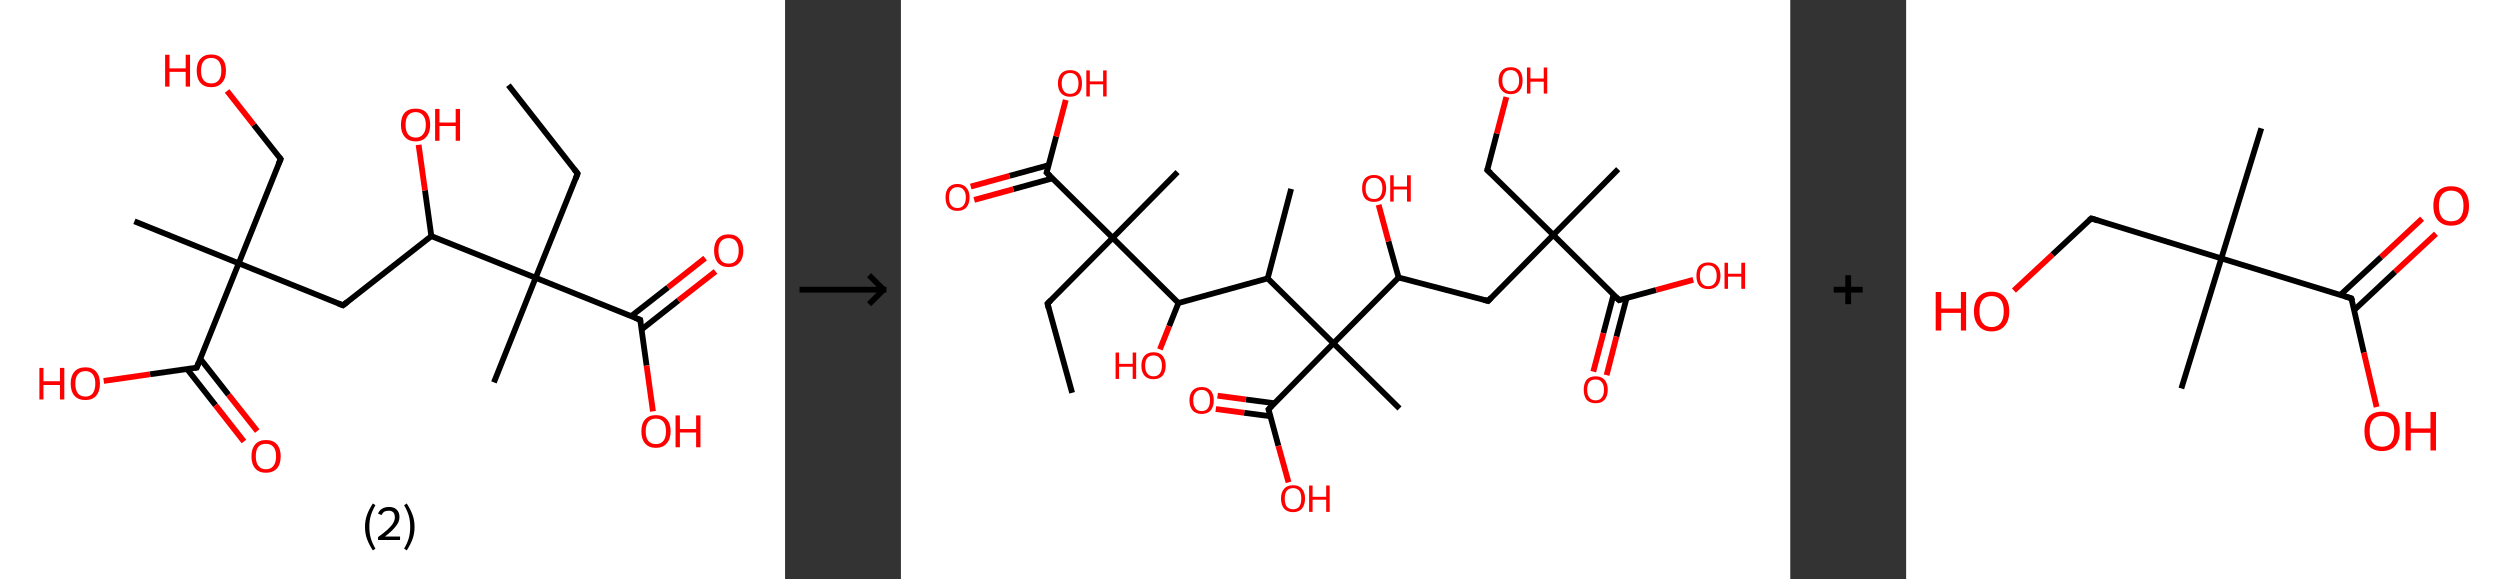 <?xml version='1.0' encoding='ASCII' standalone='yes'?>
<svg xmlns="http://www.w3.org/2000/svg" xmlns:xlink="http://www.w3.org/1999/xlink" version="1.1" width="863.0px" viewBox="0 0 863.0 200.0" height="200.0px">
  <rect x="0" y="0" width="863.0" height="200.0" fill="#333333" stroke="none"/>
  <g>
    <g transform="translate(0, 0) scale(1 1) "><!-- END OF HEADER -->
<rect style="opacity:1.0;fill:#FFFFFF;stroke:none" width="271.0" height="200.0" x="0.0" y="0.0"> </rect>
<path class="bond-0 atom-0 atom-1" d="M 175.5,29.4 L 199.4,59.9" style="fill:none;fill-rule:evenodd;stroke:#000000;stroke-width:2.0px;stroke-linecap:butt;stroke-linejoin:miter;stroke-opacity:1"/>
<path class="bond-1 atom-1 atom-2" d="M 199.4,59.9 L 184.9,95.9" style="fill:none;fill-rule:evenodd;stroke:#000000;stroke-width:2.0px;stroke-linecap:butt;stroke-linejoin:miter;stroke-opacity:1"/>
<path class="bond-2 atom-2 atom-3" d="M 184.9,95.9 L 170.5,132.0" style="fill:none;fill-rule:evenodd;stroke:#000000;stroke-width:2.0px;stroke-linecap:butt;stroke-linejoin:miter;stroke-opacity:1"/>
<path class="bond-3 atom-2 atom-4" d="M 184.9,95.9 L 221.0,110.4" style="fill:none;fill-rule:evenodd;stroke:#000000;stroke-width:2.0px;stroke-linecap:butt;stroke-linejoin:miter;stroke-opacity:1"/>
<path class="bond-4 atom-4 atom-5" d="M 221.4,113.8 L 234.2,103.7" style="fill:none;fill-rule:evenodd;stroke:#000000;stroke-width:2.0px;stroke-linecap:butt;stroke-linejoin:miter;stroke-opacity:1"/>
<path class="bond-4 atom-4 atom-5" d="M 234.2,103.7 L 247.0,93.7" style="fill:none;fill-rule:evenodd;stroke:#FF0000;stroke-width:2.0px;stroke-linecap:butt;stroke-linejoin:miter;stroke-opacity:1"/>
<path class="bond-4 atom-4 atom-5" d="M 217.8,109.2 L 230.6,99.2" style="fill:none;fill-rule:evenodd;stroke:#000000;stroke-width:2.0px;stroke-linecap:butt;stroke-linejoin:miter;stroke-opacity:1"/>
<path class="bond-4 atom-4 atom-5" d="M 230.6,99.2 L 243.4,89.1" style="fill:none;fill-rule:evenodd;stroke:#FF0000;stroke-width:2.0px;stroke-linecap:butt;stroke-linejoin:miter;stroke-opacity:1"/>
<path class="bond-5 atom-4 atom-6" d="M 221.0,110.4 L 223.2,126.2" style="fill:none;fill-rule:evenodd;stroke:#000000;stroke-width:2.0px;stroke-linecap:butt;stroke-linejoin:miter;stroke-opacity:1"/>
<path class="bond-5 atom-4 atom-6" d="M 223.2,126.2 L 225.4,142.0" style="fill:none;fill-rule:evenodd;stroke:#FF0000;stroke-width:2.0px;stroke-linecap:butt;stroke-linejoin:miter;stroke-opacity:1"/>
<path class="bond-6 atom-2 atom-7" d="M 184.9,95.9 L 148.9,81.5" style="fill:none;fill-rule:evenodd;stroke:#000000;stroke-width:2.0px;stroke-linecap:butt;stroke-linejoin:miter;stroke-opacity:1"/>
<path class="bond-7 atom-7 atom-8" d="M 148.9,81.5 L 146.7,65.7" style="fill:none;fill-rule:evenodd;stroke:#000000;stroke-width:2.0px;stroke-linecap:butt;stroke-linejoin:miter;stroke-opacity:1"/>
<path class="bond-7 atom-7 atom-8" d="M 146.7,65.7 L 144.5,50.0" style="fill:none;fill-rule:evenodd;stroke:#FF0000;stroke-width:2.0px;stroke-linecap:butt;stroke-linejoin:miter;stroke-opacity:1"/>
<path class="bond-8 atom-7 atom-9" d="M 148.9,81.5 L 118.4,105.4" style="fill:none;fill-rule:evenodd;stroke:#000000;stroke-width:2.0px;stroke-linecap:butt;stroke-linejoin:miter;stroke-opacity:1"/>
<path class="bond-9 atom-9 atom-10" d="M 118.4,105.4 L 82.4,90.9" style="fill:none;fill-rule:evenodd;stroke:#000000;stroke-width:2.0px;stroke-linecap:butt;stroke-linejoin:miter;stroke-opacity:1"/>
<path class="bond-10 atom-10 atom-11" d="M 82.4,90.9 L 46.4,76.4" style="fill:none;fill-rule:evenodd;stroke:#000000;stroke-width:2.0px;stroke-linecap:butt;stroke-linejoin:miter;stroke-opacity:1"/>
<path class="bond-11 atom-10 atom-12" d="M 82.4,90.9 L 96.9,54.9" style="fill:none;fill-rule:evenodd;stroke:#000000;stroke-width:2.0px;stroke-linecap:butt;stroke-linejoin:miter;stroke-opacity:1"/>
<path class="bond-12 atom-12 atom-13" d="M 96.9,54.9 L 87.6,43.1" style="fill:none;fill-rule:evenodd;stroke:#000000;stroke-width:2.0px;stroke-linecap:butt;stroke-linejoin:miter;stroke-opacity:1"/>
<path class="bond-12 atom-12 atom-13" d="M 87.6,43.1 L 78.4,31.4" style="fill:none;fill-rule:evenodd;stroke:#FF0000;stroke-width:2.0px;stroke-linecap:butt;stroke-linejoin:miter;stroke-opacity:1"/>
<path class="bond-13 atom-10 atom-14" d="M 82.4,90.9 L 67.9,126.9" style="fill:none;fill-rule:evenodd;stroke:#000000;stroke-width:2.0px;stroke-linecap:butt;stroke-linejoin:miter;stroke-opacity:1"/>
<path class="bond-14 atom-14 atom-15" d="M 64.6,127.4 L 74.4,139.9" style="fill:none;fill-rule:evenodd;stroke:#000000;stroke-width:2.0px;stroke-linecap:butt;stroke-linejoin:miter;stroke-opacity:1"/>
<path class="bond-14 atom-14 atom-15" d="M 74.4,139.9 L 84.2,152.4" style="fill:none;fill-rule:evenodd;stroke:#FF0000;stroke-width:2.0px;stroke-linecap:butt;stroke-linejoin:miter;stroke-opacity:1"/>
<path class="bond-14 atom-14 atom-15" d="M 69.1,123.8 L 78.9,136.3" style="fill:none;fill-rule:evenodd;stroke:#000000;stroke-width:2.0px;stroke-linecap:butt;stroke-linejoin:miter;stroke-opacity:1"/>
<path class="bond-14 atom-14 atom-15" d="M 78.9,136.3 L 88.8,148.8" style="fill:none;fill-rule:evenodd;stroke:#FF0000;stroke-width:2.0px;stroke-linecap:butt;stroke-linejoin:miter;stroke-opacity:1"/>
<path class="bond-15 atom-14 atom-16" d="M 67.9,126.9 L 51.8,129.2" style="fill:none;fill-rule:evenodd;stroke:#000000;stroke-width:2.0px;stroke-linecap:butt;stroke-linejoin:miter;stroke-opacity:1"/>
<path class="bond-15 atom-14 atom-16" d="M 51.8,129.2 L 35.8,131.5" style="fill:none;fill-rule:evenodd;stroke:#FF0000;stroke-width:2.0px;stroke-linecap:butt;stroke-linejoin:miter;stroke-opacity:1"/>
<path d="M 198.2,58.4 L 199.4,59.9 L 198.7,61.7" style="fill:none;stroke:#000000;stroke-width:2.0px;stroke-linecap:butt;stroke-linejoin:miter;stroke-opacity:1;"/>
<path d="M 219.2,109.7 L 221.0,110.4 L 221.1,111.2" style="fill:none;stroke:#000000;stroke-width:2.0px;stroke-linecap:butt;stroke-linejoin:miter;stroke-opacity:1;"/>
<path d="M 119.9,104.2 L 118.4,105.4 L 116.6,104.7" style="fill:none;stroke:#000000;stroke-width:2.0px;stroke-linecap:butt;stroke-linejoin:miter;stroke-opacity:1;"/>
<path d="M 96.1,56.7 L 96.9,54.9 L 96.4,54.3" style="fill:none;stroke:#000000;stroke-width:2.0px;stroke-linecap:butt;stroke-linejoin:miter;stroke-opacity:1;"/>
<path d="M 68.6,125.1 L 67.9,126.9 L 67.1,127.0" style="fill:none;stroke:#000000;stroke-width:2.0px;stroke-linecap:butt;stroke-linejoin:miter;stroke-opacity:1;"/>
<path class="atom-5" d="M 246.5 86.5 Q 246.5 83.9, 247.8 82.4 Q 249.1 80.9, 251.5 80.9 Q 253.9 80.9, 255.2 82.4 Q 256.6 83.9, 256.6 86.5 Q 256.6 89.2, 255.2 90.7 Q 253.9 92.2, 251.5 92.2 Q 249.1 92.2, 247.8 90.7 Q 246.5 89.2, 246.5 86.5 M 251.5 91.0 Q 253.2 91.0, 254.1 89.9 Q 255.0 88.7, 255.0 86.5 Q 255.0 84.4, 254.1 83.3 Q 253.2 82.2, 251.5 82.2 Q 249.8 82.2, 248.9 83.3 Q 248.0 84.3, 248.0 86.5 Q 248.0 88.7, 248.9 89.9 Q 249.8 91.0, 251.5 91.0 " fill="#FF0000"/>
<path class="atom-6" d="M 221.4 148.9 Q 221.4 146.2, 222.7 144.8 Q 224.0 143.3, 226.4 143.3 Q 228.9 143.3, 230.2 144.8 Q 231.5 146.2, 231.5 148.9 Q 231.5 151.6, 230.1 153.1 Q 228.8 154.6, 226.4 154.6 Q 224.0 154.6, 222.7 153.1 Q 221.4 151.6, 221.4 148.9 M 226.4 153.3 Q 228.1 153.3, 229.0 152.2 Q 229.9 151.1, 229.9 148.9 Q 229.9 146.7, 229.0 145.6 Q 228.1 144.5, 226.4 144.5 Q 224.7 144.5, 223.8 145.6 Q 222.9 146.7, 222.9 148.9 Q 222.9 151.1, 223.8 152.2 Q 224.7 153.3, 226.4 153.3 " fill="#FF0000"/>
<path class="atom-6" d="M 233.2 143.4 L 234.7 143.4 L 234.7 148.1 L 240.3 148.1 L 240.3 143.4 L 241.8 143.4 L 241.8 154.4 L 240.3 154.4 L 240.3 149.3 L 234.7 149.3 L 234.7 154.4 L 233.2 154.4 L 233.2 143.4 " fill="#FF0000"/>
<path class="atom-8" d="M 138.4 43.1 Q 138.4 40.4, 139.7 38.9 Q 141.0 37.5, 143.5 37.5 Q 145.9 37.5, 147.2 38.9 Q 148.5 40.4, 148.5 43.1 Q 148.5 45.7, 147.2 47.2 Q 145.9 48.8, 143.5 48.8 Q 141.0 48.8, 139.7 47.2 Q 138.4 45.7, 138.4 43.1 M 143.5 47.5 Q 145.1 47.5, 146.0 46.4 Q 147.0 45.3, 147.0 43.1 Q 147.0 40.9, 146.0 39.8 Q 145.1 38.7, 143.5 38.7 Q 141.8 38.7, 140.9 39.8 Q 140.0 40.9, 140.0 43.1 Q 140.0 45.3, 140.9 46.4 Q 141.8 47.5, 143.5 47.5 " fill="#FF0000"/>
<path class="atom-8" d="M 150.2 37.6 L 151.7 37.6 L 151.7 42.3 L 157.3 42.3 L 157.3 37.6 L 158.8 37.6 L 158.8 48.6 L 157.3 48.6 L 157.3 43.5 L 151.7 43.5 L 151.7 48.6 L 150.2 48.6 L 150.2 37.6 " fill="#FF0000"/>
<path class="atom-13" d="M 57.0 18.9 L 58.5 18.9 L 58.5 23.6 L 64.1 23.6 L 64.1 18.9 L 65.6 18.9 L 65.6 29.9 L 64.1 29.9 L 64.1 24.8 L 58.5 24.8 L 58.5 29.9 L 57.0 29.9 L 57.0 18.9 " fill="#FF0000"/>
<path class="atom-13" d="M 67.9 24.4 Q 67.9 21.7, 69.2 20.3 Q 70.5 18.8, 72.9 18.8 Q 75.3 18.8, 76.7 20.3 Q 78.0 21.7, 78.0 24.4 Q 78.0 27.1, 76.6 28.6 Q 75.3 30.1, 72.9 30.1 Q 70.5 30.1, 69.2 28.6 Q 67.9 27.1, 67.9 24.4 M 72.9 28.8 Q 74.6 28.8, 75.5 27.7 Q 76.4 26.6, 76.4 24.4 Q 76.4 22.2, 75.5 21.1 Q 74.6 20.0, 72.9 20.0 Q 71.2 20.0, 70.3 21.1 Q 69.4 22.2, 69.4 24.4 Q 69.4 26.6, 70.3 27.7 Q 71.2 28.8, 72.9 28.8 " fill="#FF0000"/>
<path class="atom-15" d="M 86.8 157.5 Q 86.8 154.9, 88.1 153.4 Q 89.4 151.9, 91.8 151.9 Q 94.3 151.9, 95.6 153.4 Q 96.9 154.9, 96.9 157.5 Q 96.9 160.2, 95.6 161.7 Q 94.2 163.2, 91.8 163.2 Q 89.4 163.2, 88.1 161.7 Q 86.8 160.2, 86.8 157.5 M 91.8 162.0 Q 93.5 162.0, 94.4 160.8 Q 95.3 159.7, 95.3 157.5 Q 95.3 155.3, 94.4 154.3 Q 93.5 153.2, 91.8 153.2 Q 90.1 153.2, 89.2 154.2 Q 88.3 155.3, 88.3 157.5 Q 88.3 159.7, 89.2 160.8 Q 90.1 162.0, 91.8 162.0 " fill="#FF0000"/>
<path class="atom-16" d="M 13.6 127.0 L 15.0 127.0 L 15.0 131.6 L 20.7 131.6 L 20.7 127.0 L 22.2 127.0 L 22.2 137.9 L 20.7 137.9 L 20.7 132.9 L 15.0 132.9 L 15.0 137.9 L 13.6 137.9 L 13.6 127.0 " fill="#FF0000"/>
<path class="atom-16" d="M 24.4 132.4 Q 24.4 129.8, 25.7 128.3 Q 27.0 126.8, 29.5 126.8 Q 31.9 126.8, 33.2 128.3 Q 34.5 129.8, 34.5 132.4 Q 34.5 135.1, 33.2 136.6 Q 31.9 138.1, 29.5 138.1 Q 27.0 138.1, 25.7 136.6 Q 24.4 135.1, 24.4 132.4 M 29.5 136.9 Q 31.1 136.9, 32.0 135.8 Q 32.9 134.6, 32.9 132.4 Q 32.9 130.3, 32.0 129.2 Q 31.1 128.1, 29.5 128.1 Q 27.8 128.1, 26.9 129.2 Q 26.0 130.2, 26.0 132.4 Q 26.0 134.6, 26.9 135.8 Q 27.8 136.9, 29.5 136.9 " fill="#FF0000"/>
<path class="legend" d="M 126.0 181.9 Q 126.0 179.6, 126.7 177.7 Q 127.4 175.8, 128.7 173.8 L 129.6 174.4 Q 128.5 176.3, 128.0 178.0 Q 127.5 179.7, 127.5 181.9 Q 127.5 184.0, 128.0 185.8 Q 128.5 187.5, 129.6 189.4 L 128.7 190.0 Q 127.4 188.0, 126.7 186.1 Q 126.0 184.2, 126.0 181.9 " fill="#000000"/>
<path class="legend" d="M 130.5 177.3 Q 130.9 176.2, 131.9 175.6 Q 132.9 175.0, 134.3 175.0 Q 136.0 175.0, 136.9 175.9 Q 137.9 176.8, 137.9 178.5 Q 137.9 180.2, 136.6 181.7 Q 135.4 183.3, 132.9 185.2 L 138.1 185.2 L 138.1 186.4 L 130.5 186.4 L 130.5 185.4 Q 132.6 183.9, 133.8 182.8 Q 135.1 181.6, 135.7 180.6 Q 136.3 179.6, 136.3 178.6 Q 136.3 177.5, 135.8 176.9 Q 135.2 176.3, 134.3 176.3 Q 133.3 176.3, 132.7 176.6 Q 132.1 177.0, 131.7 177.8 L 130.5 177.3 " fill="#000000"/>
<path class="legend" d="M 143.1 181.9 Q 143.1 184.2, 142.4 186.1 Q 141.7 188.0, 140.4 190.0 L 139.5 189.4 Q 140.6 187.5, 141.1 185.8 Q 141.6 184.0, 141.6 181.9 Q 141.6 179.7, 141.1 178.0 Q 140.6 176.3, 139.5 174.4 L 140.4 173.8 Q 141.7 175.8, 142.4 177.7 Q 143.1 179.6, 143.1 181.9 " fill="#000000"/>
</g>
    <g transform="translate(271.0, 0) scale(1 1) "><line x1="5" y1="100" x2="35" y2="100" style="stroke:rgb(0,0,0);stroke-width:2"/>
  <line x1="34" y1="100" x2="29" y2="95" style="stroke:rgb(0,0,0);stroke-width:2"/>
  <line x1="34" y1="100" x2="29" y2="105" style="stroke:rgb(0,0,0);stroke-width:2"/>
</g>
    <g transform="translate(311.0, 0) scale(1 1) "><!-- END OF HEADER -->
<rect style="opacity:1.0;fill:#FFFFFF;stroke:none" width="307.0" height="200.0" x="0.0" y="0.0"> </rect>
<path class="bond-0 atom-0 atom-1" d="M 59.1,135.6 L 50.6,104.8" style="fill:none;fill-rule:evenodd;stroke:#000000;stroke-width:2.0px;stroke-linecap:butt;stroke-linejoin:miter;stroke-opacity:1"/>
<path class="bond-1 atom-1 atom-2" d="M 50.6,104.8 L 73.1,82.1" style="fill:none;fill-rule:evenodd;stroke:#000000;stroke-width:2.0px;stroke-linecap:butt;stroke-linejoin:miter;stroke-opacity:1"/>
<path class="bond-2 atom-2 atom-3" d="M 73.1,82.1 L 95.5,59.4" style="fill:none;fill-rule:evenodd;stroke:#000000;stroke-width:2.0px;stroke-linecap:butt;stroke-linejoin:miter;stroke-opacity:1"/>
<path class="bond-3 atom-2 atom-4" d="M 73.1,82.1 L 50.3,59.6" style="fill:none;fill-rule:evenodd;stroke:#000000;stroke-width:2.0px;stroke-linecap:butt;stroke-linejoin:miter;stroke-opacity:1"/>
<path class="bond-4 atom-4 atom-5" d="M 51.0,57.0 L 37.5,60.7" style="fill:none;fill-rule:evenodd;stroke:#000000;stroke-width:2.0px;stroke-linecap:butt;stroke-linejoin:miter;stroke-opacity:1"/>
<path class="bond-4 atom-4 atom-5" d="M 37.5,60.7 L 24.1,64.4" style="fill:none;fill-rule:evenodd;stroke:#FF0000;stroke-width:2.0px;stroke-linecap:butt;stroke-linejoin:miter;stroke-opacity:1"/>
<path class="bond-4 atom-4 atom-5" d="M 52.2,61.6 L 38.8,65.3" style="fill:none;fill-rule:evenodd;stroke:#000000;stroke-width:2.0px;stroke-linecap:butt;stroke-linejoin:miter;stroke-opacity:1"/>
<path class="bond-4 atom-4 atom-5" d="M 38.8,65.3 L 25.3,69.0" style="fill:none;fill-rule:evenodd;stroke:#FF0000;stroke-width:2.0px;stroke-linecap:butt;stroke-linejoin:miter;stroke-opacity:1"/>
<path class="bond-5 atom-4 atom-6" d="M 50.3,59.6 L 53.6,47.1" style="fill:none;fill-rule:evenodd;stroke:#000000;stroke-width:2.0px;stroke-linecap:butt;stroke-linejoin:miter;stroke-opacity:1"/>
<path class="bond-5 atom-4 atom-6" d="M 53.6,47.1 L 56.9,34.5" style="fill:none;fill-rule:evenodd;stroke:#FF0000;stroke-width:2.0px;stroke-linecap:butt;stroke-linejoin:miter;stroke-opacity:1"/>
<path class="bond-6 atom-2 atom-7" d="M 73.1,82.1 L 95.8,104.6" style="fill:none;fill-rule:evenodd;stroke:#000000;stroke-width:2.0px;stroke-linecap:butt;stroke-linejoin:miter;stroke-opacity:1"/>
<path class="bond-7 atom-7 atom-8" d="M 95.8,104.6 L 92.6,112.6" style="fill:none;fill-rule:evenodd;stroke:#000000;stroke-width:2.0px;stroke-linecap:butt;stroke-linejoin:miter;stroke-opacity:1"/>
<path class="bond-7 atom-7 atom-8" d="M 92.6,112.6 L 89.4,120.6" style="fill:none;fill-rule:evenodd;stroke:#FF0000;stroke-width:2.0px;stroke-linecap:butt;stroke-linejoin:miter;stroke-opacity:1"/>
<path class="bond-8 atom-7 atom-9" d="M 95.8,104.6 L 126.6,96.1" style="fill:none;fill-rule:evenodd;stroke:#000000;stroke-width:2.0px;stroke-linecap:butt;stroke-linejoin:miter;stroke-opacity:1"/>
<path class="bond-9 atom-9 atom-10" d="M 126.6,96.1 L 134.7,65.2" style="fill:none;fill-rule:evenodd;stroke:#000000;stroke-width:2.0px;stroke-linecap:butt;stroke-linejoin:miter;stroke-opacity:1"/>
<path class="bond-10 atom-9 atom-11" d="M 126.6,96.1 L 149.3,118.5" style="fill:none;fill-rule:evenodd;stroke:#000000;stroke-width:2.0px;stroke-linecap:butt;stroke-linejoin:miter;stroke-opacity:1"/>
<path class="bond-11 atom-11 atom-12" d="M 149.3,118.5 L 172.1,141.0" style="fill:none;fill-rule:evenodd;stroke:#000000;stroke-width:2.0px;stroke-linecap:butt;stroke-linejoin:miter;stroke-opacity:1"/>
<path class="bond-12 atom-11 atom-13" d="M 149.3,118.5 L 126.9,141.3" style="fill:none;fill-rule:evenodd;stroke:#000000;stroke-width:2.0px;stroke-linecap:butt;stroke-linejoin:miter;stroke-opacity:1"/>
<path class="bond-13 atom-13 atom-14" d="M 128.9,139.2 L 119.1,137.9" style="fill:none;fill-rule:evenodd;stroke:#000000;stroke-width:2.0px;stroke-linecap:butt;stroke-linejoin:miter;stroke-opacity:1"/>
<path class="bond-13 atom-13 atom-14" d="M 119.1,137.9 L 109.3,136.6" style="fill:none;fill-rule:evenodd;stroke:#FF0000;stroke-width:2.0px;stroke-linecap:butt;stroke-linejoin:miter;stroke-opacity:1"/>
<path class="bond-13 atom-13 atom-14" d="M 127.6,143.7 L 118.5,142.5" style="fill:none;fill-rule:evenodd;stroke:#000000;stroke-width:2.0px;stroke-linecap:butt;stroke-linejoin:miter;stroke-opacity:1"/>
<path class="bond-13 atom-13 atom-14" d="M 118.5,142.5 L 108.7,141.2" style="fill:none;fill-rule:evenodd;stroke:#FF0000;stroke-width:2.0px;stroke-linecap:butt;stroke-linejoin:miter;stroke-opacity:1"/>
<path class="bond-14 atom-13 atom-15" d="M 126.9,141.3 L 130.3,153.9" style="fill:none;fill-rule:evenodd;stroke:#000000;stroke-width:2.0px;stroke-linecap:butt;stroke-linejoin:miter;stroke-opacity:1"/>
<path class="bond-14 atom-13 atom-15" d="M 130.3,153.9 L 133.8,166.5" style="fill:none;fill-rule:evenodd;stroke:#FF0000;stroke-width:2.0px;stroke-linecap:butt;stroke-linejoin:miter;stroke-opacity:1"/>
<path class="bond-15 atom-11 atom-16" d="M 149.3,118.5 L 171.8,95.8" style="fill:none;fill-rule:evenodd;stroke:#000000;stroke-width:2.0px;stroke-linecap:butt;stroke-linejoin:miter;stroke-opacity:1"/>
<path class="bond-16 atom-16 atom-17" d="M 171.8,95.8 L 168.3,83.3" style="fill:none;fill-rule:evenodd;stroke:#000000;stroke-width:2.0px;stroke-linecap:butt;stroke-linejoin:miter;stroke-opacity:1"/>
<path class="bond-16 atom-16 atom-17" d="M 168.3,83.3 L 164.9,70.7" style="fill:none;fill-rule:evenodd;stroke:#FF0000;stroke-width:2.0px;stroke-linecap:butt;stroke-linejoin:miter;stroke-opacity:1"/>
<path class="bond-17 atom-16 atom-18" d="M 171.8,95.8 L 202.7,103.9" style="fill:none;fill-rule:evenodd;stroke:#000000;stroke-width:2.0px;stroke-linecap:butt;stroke-linejoin:miter;stroke-opacity:1"/>
<path class="bond-18 atom-18 atom-19" d="M 202.7,103.9 L 225.2,81.1" style="fill:none;fill-rule:evenodd;stroke:#000000;stroke-width:2.0px;stroke-linecap:butt;stroke-linejoin:miter;stroke-opacity:1"/>
<path class="bond-19 atom-19 atom-20" d="M 225.2,81.1 L 247.6,58.4" style="fill:none;fill-rule:evenodd;stroke:#000000;stroke-width:2.0px;stroke-linecap:butt;stroke-linejoin:miter;stroke-opacity:1"/>
<path class="bond-20 atom-19 atom-21" d="M 225.2,81.1 L 202.4,58.7" style="fill:none;fill-rule:evenodd;stroke:#000000;stroke-width:2.0px;stroke-linecap:butt;stroke-linejoin:miter;stroke-opacity:1"/>
<path class="bond-21 atom-21 atom-22" d="M 202.4,58.7 L 205.7,46.1" style="fill:none;fill-rule:evenodd;stroke:#000000;stroke-width:2.0px;stroke-linecap:butt;stroke-linejoin:miter;stroke-opacity:1"/>
<path class="bond-21 atom-21 atom-22" d="M 205.7,46.1 L 209.0,33.5" style="fill:none;fill-rule:evenodd;stroke:#FF0000;stroke-width:2.0px;stroke-linecap:butt;stroke-linejoin:miter;stroke-opacity:1"/>
<path class="bond-22 atom-19 atom-23" d="M 225.2,81.1 L 247.9,103.6" style="fill:none;fill-rule:evenodd;stroke:#000000;stroke-width:2.0px;stroke-linecap:butt;stroke-linejoin:miter;stroke-opacity:1"/>
<path class="bond-23 atom-23 atom-24" d="M 246.0,101.7 L 242.5,115.0" style="fill:none;fill-rule:evenodd;stroke:#000000;stroke-width:2.0px;stroke-linecap:butt;stroke-linejoin:miter;stroke-opacity:1"/>
<path class="bond-23 atom-23 atom-24" d="M 242.5,115.0 L 239.0,128.3" style="fill:none;fill-rule:evenodd;stroke:#FF0000;stroke-width:2.0px;stroke-linecap:butt;stroke-linejoin:miter;stroke-opacity:1"/>
<path class="bond-23 atom-23 atom-24" d="M 250.5,102.9 L 247.0,116.2" style="fill:none;fill-rule:evenodd;stroke:#000000;stroke-width:2.0px;stroke-linecap:butt;stroke-linejoin:miter;stroke-opacity:1"/>
<path class="bond-23 atom-23 atom-24" d="M 247.0,116.2 L 243.6,129.5" style="fill:none;fill-rule:evenodd;stroke:#FF0000;stroke-width:2.0px;stroke-linecap:butt;stroke-linejoin:miter;stroke-opacity:1"/>
<path class="bond-24 atom-23 atom-25" d="M 247.9,103.6 L 260.7,100.1" style="fill:none;fill-rule:evenodd;stroke:#000000;stroke-width:2.0px;stroke-linecap:butt;stroke-linejoin:miter;stroke-opacity:1"/>
<path class="bond-24 atom-23 atom-25" d="M 260.7,100.1 L 273.5,96.6" style="fill:none;fill-rule:evenodd;stroke:#FF0000;stroke-width:2.0px;stroke-linecap:butt;stroke-linejoin:miter;stroke-opacity:1"/>
<path d="M 51.0,106.4 L 50.6,104.8 L 51.7,103.7" style="fill:none;stroke:#000000;stroke-width:2.0px;stroke-linecap:butt;stroke-linejoin:miter;stroke-opacity:1;"/>
<path d="M 51.5,60.8 L 50.3,59.6 L 50.5,59.0" style="fill:none;stroke:#000000;stroke-width:2.0px;stroke-linecap:butt;stroke-linejoin:miter;stroke-opacity:1;"/>
<path d="M 128.0,140.1 L 126.9,141.3 L 127.1,141.9" style="fill:none;stroke:#000000;stroke-width:2.0px;stroke-linecap:butt;stroke-linejoin:miter;stroke-opacity:1;"/>
<path d="M 201.2,103.5 L 202.7,103.9 L 203.8,102.7" style="fill:none;stroke:#000000;stroke-width:2.0px;stroke-linecap:butt;stroke-linejoin:miter;stroke-opacity:1;"/>
<path d="M 203.6,59.8 L 202.4,58.7 L 202.6,58.1" style="fill:none;stroke:#000000;stroke-width:2.0px;stroke-linecap:butt;stroke-linejoin:miter;stroke-opacity:1;"/>
<path d="M 246.8,102.5 L 247.9,103.6 L 248.5,103.4" style="fill:none;stroke:#000000;stroke-width:2.0px;stroke-linecap:butt;stroke-linejoin:miter;stroke-opacity:1;"/>
<path class="atom-5" d="M 15.4 68.1 Q 15.4 66.0, 16.4 64.8 Q 17.5 63.5, 19.5 63.5 Q 21.5 63.5, 22.6 64.8 Q 23.7 66.0, 23.7 68.1 Q 23.7 70.3, 22.6 71.6 Q 21.5 72.8, 19.5 72.8 Q 17.5 72.8, 16.4 71.6 Q 15.4 70.4, 15.4 68.1 M 19.5 71.8 Q 20.9 71.8, 21.6 70.9 Q 22.4 70.0, 22.4 68.1 Q 22.4 66.4, 21.6 65.5 Q 20.9 64.6, 19.5 64.6 Q 18.1 64.6, 17.4 65.5 Q 16.6 66.4, 16.6 68.1 Q 16.6 70.0, 17.4 70.9 Q 18.1 71.8, 19.5 71.8 " fill="#FF0000"/>
<path class="atom-6" d="M 54.2 28.8 Q 54.2 26.6, 55.3 25.4 Q 56.4 24.2, 58.4 24.2 Q 60.4 24.2, 61.5 25.4 Q 62.5 26.6, 62.5 28.8 Q 62.5 31.0, 61.5 32.2 Q 60.4 33.4, 58.4 33.4 Q 56.4 33.4, 55.3 32.2 Q 54.2 31.0, 54.2 28.8 M 58.4 32.4 Q 59.8 32.4, 60.5 31.5 Q 61.3 30.6, 61.3 28.8 Q 61.3 27.0, 60.5 26.1 Q 59.8 25.2, 58.4 25.2 Q 57.0 25.2, 56.3 26.1 Q 55.5 27.0, 55.5 28.8 Q 55.5 30.6, 56.3 31.5 Q 57.0 32.4, 58.4 32.4 " fill="#FF0000"/>
<path class="atom-6" d="M 64.0 24.3 L 65.2 24.3 L 65.2 28.1 L 69.8 28.1 L 69.8 24.3 L 71.0 24.3 L 71.0 33.3 L 69.8 33.3 L 69.8 29.1 L 65.2 29.1 L 65.2 33.3 L 64.0 33.3 L 64.0 24.3 " fill="#FF0000"/>
<path class="atom-8" d="M 74.1 121.7 L 75.3 121.7 L 75.3 125.6 L 80.0 125.6 L 80.0 121.7 L 81.2 121.7 L 81.2 130.8 L 80.0 130.8 L 80.0 126.6 L 75.3 126.6 L 75.3 130.8 L 74.1 130.8 L 74.1 121.7 " fill="#FF0000"/>
<path class="atom-8" d="M 83.0 126.2 Q 83.0 124.1, 84.1 122.8 Q 85.2 121.6, 87.2 121.6 Q 89.2 121.6, 90.3 122.8 Q 91.4 124.1, 91.4 126.2 Q 91.4 128.4, 90.3 129.7 Q 89.2 130.9, 87.2 130.9 Q 85.2 130.9, 84.1 129.7 Q 83.0 128.4, 83.0 126.2 M 87.2 129.9 Q 88.6 129.9, 89.3 129.0 Q 90.1 128.0, 90.1 126.2 Q 90.1 124.5, 89.3 123.6 Q 88.6 122.7, 87.2 122.7 Q 85.8 122.7, 85.1 123.5 Q 84.3 124.4, 84.3 126.2 Q 84.3 128.1, 85.1 129.0 Q 85.8 129.9, 87.2 129.9 " fill="#FF0000"/>
<path class="atom-14" d="M 99.6 138.2 Q 99.6 136.0, 100.7 134.8 Q 101.8 133.6, 103.8 133.6 Q 105.8 133.6, 106.9 134.8 Q 108.0 136.0, 108.0 138.2 Q 108.0 140.4, 106.9 141.7 Q 105.8 142.9, 103.8 142.9 Q 101.8 142.9, 100.7 141.7 Q 99.6 140.4, 99.6 138.2 M 103.8 141.9 Q 105.2 141.9, 105.9 141.0 Q 106.7 140.0, 106.7 138.2 Q 106.7 136.4, 105.9 135.5 Q 105.2 134.6, 103.8 134.6 Q 102.4 134.6, 101.7 135.5 Q 100.9 136.4, 100.9 138.2 Q 100.9 140.0, 101.7 141.0 Q 102.4 141.9, 103.8 141.9 " fill="#FF0000"/>
<path class="atom-15" d="M 131.2 172.1 Q 131.2 169.9, 132.3 168.7 Q 133.3 167.5, 135.4 167.5 Q 137.4 167.5, 138.4 168.7 Q 139.5 169.9, 139.5 172.1 Q 139.5 174.3, 138.4 175.6 Q 137.3 176.8, 135.4 176.8 Q 133.4 176.8, 132.3 175.6 Q 131.2 174.3, 131.2 172.1 M 135.4 175.8 Q 136.7 175.8, 137.5 174.9 Q 138.2 173.9, 138.2 172.1 Q 138.2 170.3, 137.5 169.4 Q 136.7 168.5, 135.4 168.5 Q 134.0 168.5, 133.2 169.4 Q 132.5 170.3, 132.5 172.1 Q 132.5 173.9, 133.2 174.9 Q 134.0 175.8, 135.4 175.8 " fill="#FF0000"/>
<path class="atom-15" d="M 140.9 167.6 L 142.1 167.6 L 142.1 171.5 L 146.8 171.5 L 146.8 167.6 L 148.0 167.6 L 148.0 176.7 L 146.8 176.7 L 146.8 172.5 L 142.1 172.5 L 142.1 176.7 L 140.9 176.7 L 140.9 167.6 " fill="#FF0000"/>
<path class="atom-17" d="M 159.2 65.0 Q 159.2 62.8, 160.2 61.6 Q 161.3 60.4, 163.3 60.4 Q 165.3 60.4, 166.4 61.6 Q 167.5 62.8, 167.5 65.0 Q 167.5 67.2, 166.4 68.5 Q 165.3 69.7, 163.3 69.7 Q 161.3 69.7, 160.2 68.5 Q 159.2 67.2, 159.2 65.0 M 163.3 68.7 Q 164.7 68.7, 165.4 67.8 Q 166.2 66.8, 166.2 65.0 Q 166.2 63.2, 165.4 62.3 Q 164.7 61.4, 163.3 61.4 Q 161.9 61.4, 161.2 62.3 Q 160.4 63.2, 160.4 65.0 Q 160.4 66.8, 161.2 67.8 Q 161.9 68.7, 163.3 68.7 " fill="#FF0000"/>
<path class="atom-17" d="M 168.9 60.5 L 170.1 60.5 L 170.1 64.4 L 174.7 64.4 L 174.7 60.5 L 176.0 60.5 L 176.0 69.6 L 174.7 69.6 L 174.7 65.4 L 170.1 65.4 L 170.1 69.6 L 168.9 69.6 L 168.9 60.5 " fill="#FF0000"/>
<path class="atom-22" d="M 206.3 27.8 Q 206.3 25.6, 207.4 24.4 Q 208.5 23.2, 210.5 23.2 Q 212.5 23.2, 213.6 24.4 Q 214.6 25.6, 214.6 27.8 Q 214.6 30.0, 213.6 31.2 Q 212.5 32.5, 210.5 32.5 Q 208.5 32.5, 207.4 31.2 Q 206.3 30.0, 206.3 27.8 M 210.5 31.5 Q 211.9 31.5, 212.6 30.5 Q 213.4 29.6, 213.4 27.8 Q 213.4 26.0, 212.6 25.1 Q 211.9 24.2, 210.5 24.2 Q 209.1 24.2, 208.4 25.1 Q 207.6 26.0, 207.6 27.8 Q 207.6 29.6, 208.4 30.5 Q 209.1 31.5, 210.5 31.5 " fill="#FF0000"/>
<path class="atom-22" d="M 216.1 23.3 L 217.3 23.3 L 217.3 27.1 L 221.9 27.1 L 221.9 23.3 L 223.1 23.3 L 223.1 32.3 L 221.9 32.3 L 221.9 28.2 L 217.3 28.2 L 217.3 32.3 L 216.1 32.3 L 216.1 23.3 " fill="#FF0000"/>
<path class="atom-24" d="M 235.7 134.5 Q 235.7 132.4, 236.7 131.1 Q 237.8 129.9, 239.8 129.9 Q 241.8 129.9, 242.9 131.1 Q 244.0 132.4, 244.0 134.5 Q 244.0 136.7, 242.9 138.0 Q 241.8 139.2, 239.8 139.2 Q 237.8 139.2, 236.7 138.0 Q 235.7 136.7, 235.7 134.5 M 239.8 138.2 Q 241.2 138.2, 241.9 137.3 Q 242.7 136.3, 242.7 134.5 Q 242.7 132.8, 241.9 131.9 Q 241.2 131.0, 239.8 131.0 Q 238.4 131.0, 237.7 131.8 Q 236.9 132.7, 236.9 134.5 Q 236.9 136.4, 237.7 137.3 Q 238.4 138.2, 239.8 138.2 " fill="#FF0000"/>
<path class="atom-25" d="M 274.6 95.2 Q 274.6 93.0, 275.6 91.8 Q 276.7 90.6, 278.7 90.6 Q 280.7 90.6, 281.8 91.8 Q 282.9 93.0, 282.9 95.2 Q 282.9 97.4, 281.8 98.6 Q 280.7 99.8, 278.7 99.8 Q 276.7 99.8, 275.6 98.6 Q 274.6 97.4, 274.6 95.2 M 278.7 98.8 Q 280.1 98.8, 280.8 97.9 Q 281.6 97.0, 281.6 95.2 Q 281.6 93.4, 280.8 92.5 Q 280.1 91.6, 278.7 91.6 Q 277.3 91.6, 276.6 92.5 Q 275.8 93.4, 275.8 95.2 Q 275.8 97.0, 276.6 97.9 Q 277.3 98.8, 278.7 98.8 " fill="#FF0000"/>
<path class="atom-25" d="M 284.3 90.7 L 285.5 90.7 L 285.5 94.5 L 290.1 94.5 L 290.1 90.7 L 291.4 90.7 L 291.4 99.7 L 290.1 99.7 L 290.1 95.5 L 285.5 95.5 L 285.5 99.7 L 284.3 99.7 L 284.3 90.7 " fill="#FF0000"/>
</g>
    <g transform="translate(618.0, 0) scale(1 1) "><line x1="15" y1="100" x2="25" y2="100" style="stroke:rgb(0,0,0);stroke-width:2"/>
  <line x1="20" y1="95" x2="20" y2="105" style="stroke:rgb(0,0,0);stroke-width:2"/>
</g>
    <g transform="translate(658.0, 0) scale(1 1) "><!-- END OF HEADER -->
<rect style="opacity:1.0;fill:#FFFFFF;stroke:none" width="205.0" height="200.0" x="0.0" y="0.0"> </rect>
<path class="bond-0 atom-0 atom-1" d="M 122.6,44.3 L 108.8,89.2" style="fill:none;fill-rule:evenodd;stroke:#000000;stroke-width:2.0px;stroke-linecap:butt;stroke-linejoin:miter;stroke-opacity:1"/>
<path class="bond-1 atom-1 atom-2" d="M 108.8,89.2 L 95.0,134.1" style="fill:none;fill-rule:evenodd;stroke:#000000;stroke-width:2.0px;stroke-linecap:butt;stroke-linejoin:miter;stroke-opacity:1"/>
<path class="bond-2 atom-1 atom-3" d="M 108.8,89.2 L 63.9,75.4" style="fill:none;fill-rule:evenodd;stroke:#000000;stroke-width:2.0px;stroke-linecap:butt;stroke-linejoin:miter;stroke-opacity:1"/>
<path class="bond-3 atom-3 atom-4" d="M 63.9,75.4 L 50.5,87.9" style="fill:none;fill-rule:evenodd;stroke:#000000;stroke-width:2.0px;stroke-linecap:butt;stroke-linejoin:miter;stroke-opacity:1"/>
<path class="bond-3 atom-3 atom-4" d="M 50.5,87.9 L 37.2,100.3" style="fill:none;fill-rule:evenodd;stroke:#FF0000;stroke-width:2.0px;stroke-linecap:butt;stroke-linejoin:miter;stroke-opacity:1"/>
<path class="bond-4 atom-1 atom-5" d="M 108.8,89.2 L 153.7,103.0" style="fill:none;fill-rule:evenodd;stroke:#000000;stroke-width:2.0px;stroke-linecap:butt;stroke-linejoin:miter;stroke-opacity:1"/>
<path class="bond-5 atom-5 atom-6" d="M 154.7,107.0 L 168.8,93.8" style="fill:none;fill-rule:evenodd;stroke:#000000;stroke-width:2.0px;stroke-linecap:butt;stroke-linejoin:miter;stroke-opacity:1"/>
<path class="bond-5 atom-5 atom-6" d="M 168.8,93.8 L 182.9,80.7" style="fill:none;fill-rule:evenodd;stroke:#FF0000;stroke-width:2.0px;stroke-linecap:butt;stroke-linejoin:miter;stroke-opacity:1"/>
<path class="bond-5 atom-5 atom-6" d="M 149.9,101.8 L 164.0,88.7" style="fill:none;fill-rule:evenodd;stroke:#000000;stroke-width:2.0px;stroke-linecap:butt;stroke-linejoin:miter;stroke-opacity:1"/>
<path class="bond-5 atom-5 atom-6" d="M 164.0,88.7 L 178.1,75.5" style="fill:none;fill-rule:evenodd;stroke:#FF0000;stroke-width:2.0px;stroke-linecap:butt;stroke-linejoin:miter;stroke-opacity:1"/>
<path class="bond-6 atom-5 atom-7" d="M 153.7,103.0 L 158.0,121.7" style="fill:none;fill-rule:evenodd;stroke:#000000;stroke-width:2.0px;stroke-linecap:butt;stroke-linejoin:miter;stroke-opacity:1"/>
<path class="bond-6 atom-5 atom-7" d="M 158.0,121.7 L 162.4,140.5" style="fill:none;fill-rule:evenodd;stroke:#FF0000;stroke-width:2.0px;stroke-linecap:butt;stroke-linejoin:miter;stroke-opacity:1"/>
<path d="M 66.1,76.1 L 63.9,75.4 L 63.2,76.0" style="fill:none;stroke:#000000;stroke-width:2.0px;stroke-linecap:butt;stroke-linejoin:miter;stroke-opacity:1;"/>
<path d="M 151.5,102.3 L 153.7,103.0 L 154.0,103.9" style="fill:none;stroke:#000000;stroke-width:2.0px;stroke-linecap:butt;stroke-linejoin:miter;stroke-opacity:1;"/>
<path class="atom-4" d="M 10.2 100.8 L 12.1 100.8 L 12.1 106.5 L 18.9 106.5 L 18.9 100.8 L 20.7 100.8 L 20.7 114.1 L 18.9 114.1 L 18.9 108.0 L 12.1 108.0 L 12.1 114.1 L 10.2 114.1 L 10.2 100.8 " fill="#FF0000"/>
<path class="atom-4" d="M 23.4 107.5 Q 23.4 104.3, 25.0 102.5 Q 26.5 100.7, 29.5 100.7 Q 32.5 100.7, 34.0 102.5 Q 35.6 104.3, 35.6 107.5 Q 35.6 110.7, 34.0 112.5 Q 32.4 114.4, 29.5 114.4 Q 26.6 114.4, 25.0 112.5 Q 23.4 110.7, 23.4 107.5 M 29.5 112.9 Q 31.5 112.9, 32.6 111.5 Q 33.7 110.1, 33.7 107.5 Q 33.7 104.8, 32.6 103.5 Q 31.5 102.2, 29.5 102.2 Q 27.5 102.2, 26.4 103.5 Q 25.3 104.8, 25.3 107.5 Q 25.3 110.1, 26.4 111.5 Q 27.5 112.9, 29.5 112.9 " fill="#FF0000"/>
<path class="atom-6" d="M 182.0 71.0 Q 182.0 67.8, 183.6 66.0 Q 185.2 64.3, 188.1 64.3 Q 191.1 64.3, 192.7 66.0 Q 194.3 67.8, 194.3 71.0 Q 194.3 74.3, 192.7 76.1 Q 191.1 77.9, 188.1 77.9 Q 185.2 77.9, 183.6 76.1 Q 182.0 74.3, 182.0 71.0 M 188.1 76.4 Q 190.2 76.4, 191.3 75.1 Q 192.4 73.7, 192.4 71.0 Q 192.4 68.4, 191.3 67.1 Q 190.2 65.8, 188.1 65.8 Q 186.1 65.8, 185.0 67.1 Q 183.9 68.4, 183.9 71.0 Q 183.9 73.7, 185.0 75.1 Q 186.1 76.4, 188.1 76.4 " fill="#FF0000"/>
<path class="atom-7" d="M 158.2 148.8 Q 158.2 145.6, 159.7 143.8 Q 161.3 142.1, 164.3 142.1 Q 167.2 142.1, 168.8 143.8 Q 170.4 145.6, 170.4 148.8 Q 170.4 152.1, 168.8 153.9 Q 167.2 155.7, 164.3 155.7 Q 161.3 155.7, 159.7 153.9 Q 158.2 152.1, 158.2 148.8 M 164.3 154.2 Q 166.3 154.2, 167.4 152.9 Q 168.5 151.5, 168.5 148.8 Q 168.5 146.2, 167.4 144.9 Q 166.3 143.6, 164.3 143.6 Q 162.2 143.6, 161.1 144.9 Q 160.0 146.2, 160.0 148.8 Q 160.0 151.5, 161.1 152.9 Q 162.2 154.2, 164.3 154.2 " fill="#FF0000"/>
<path class="atom-7" d="M 172.4 142.2 L 174.2 142.2 L 174.2 147.9 L 181.0 147.9 L 181.0 142.2 L 182.9 142.2 L 182.9 155.5 L 181.0 155.5 L 181.0 149.4 L 174.2 149.4 L 174.2 155.5 L 172.4 155.5 L 172.4 142.2 " fill="#FF0000"/>
</g>
  </g>
</svg>
